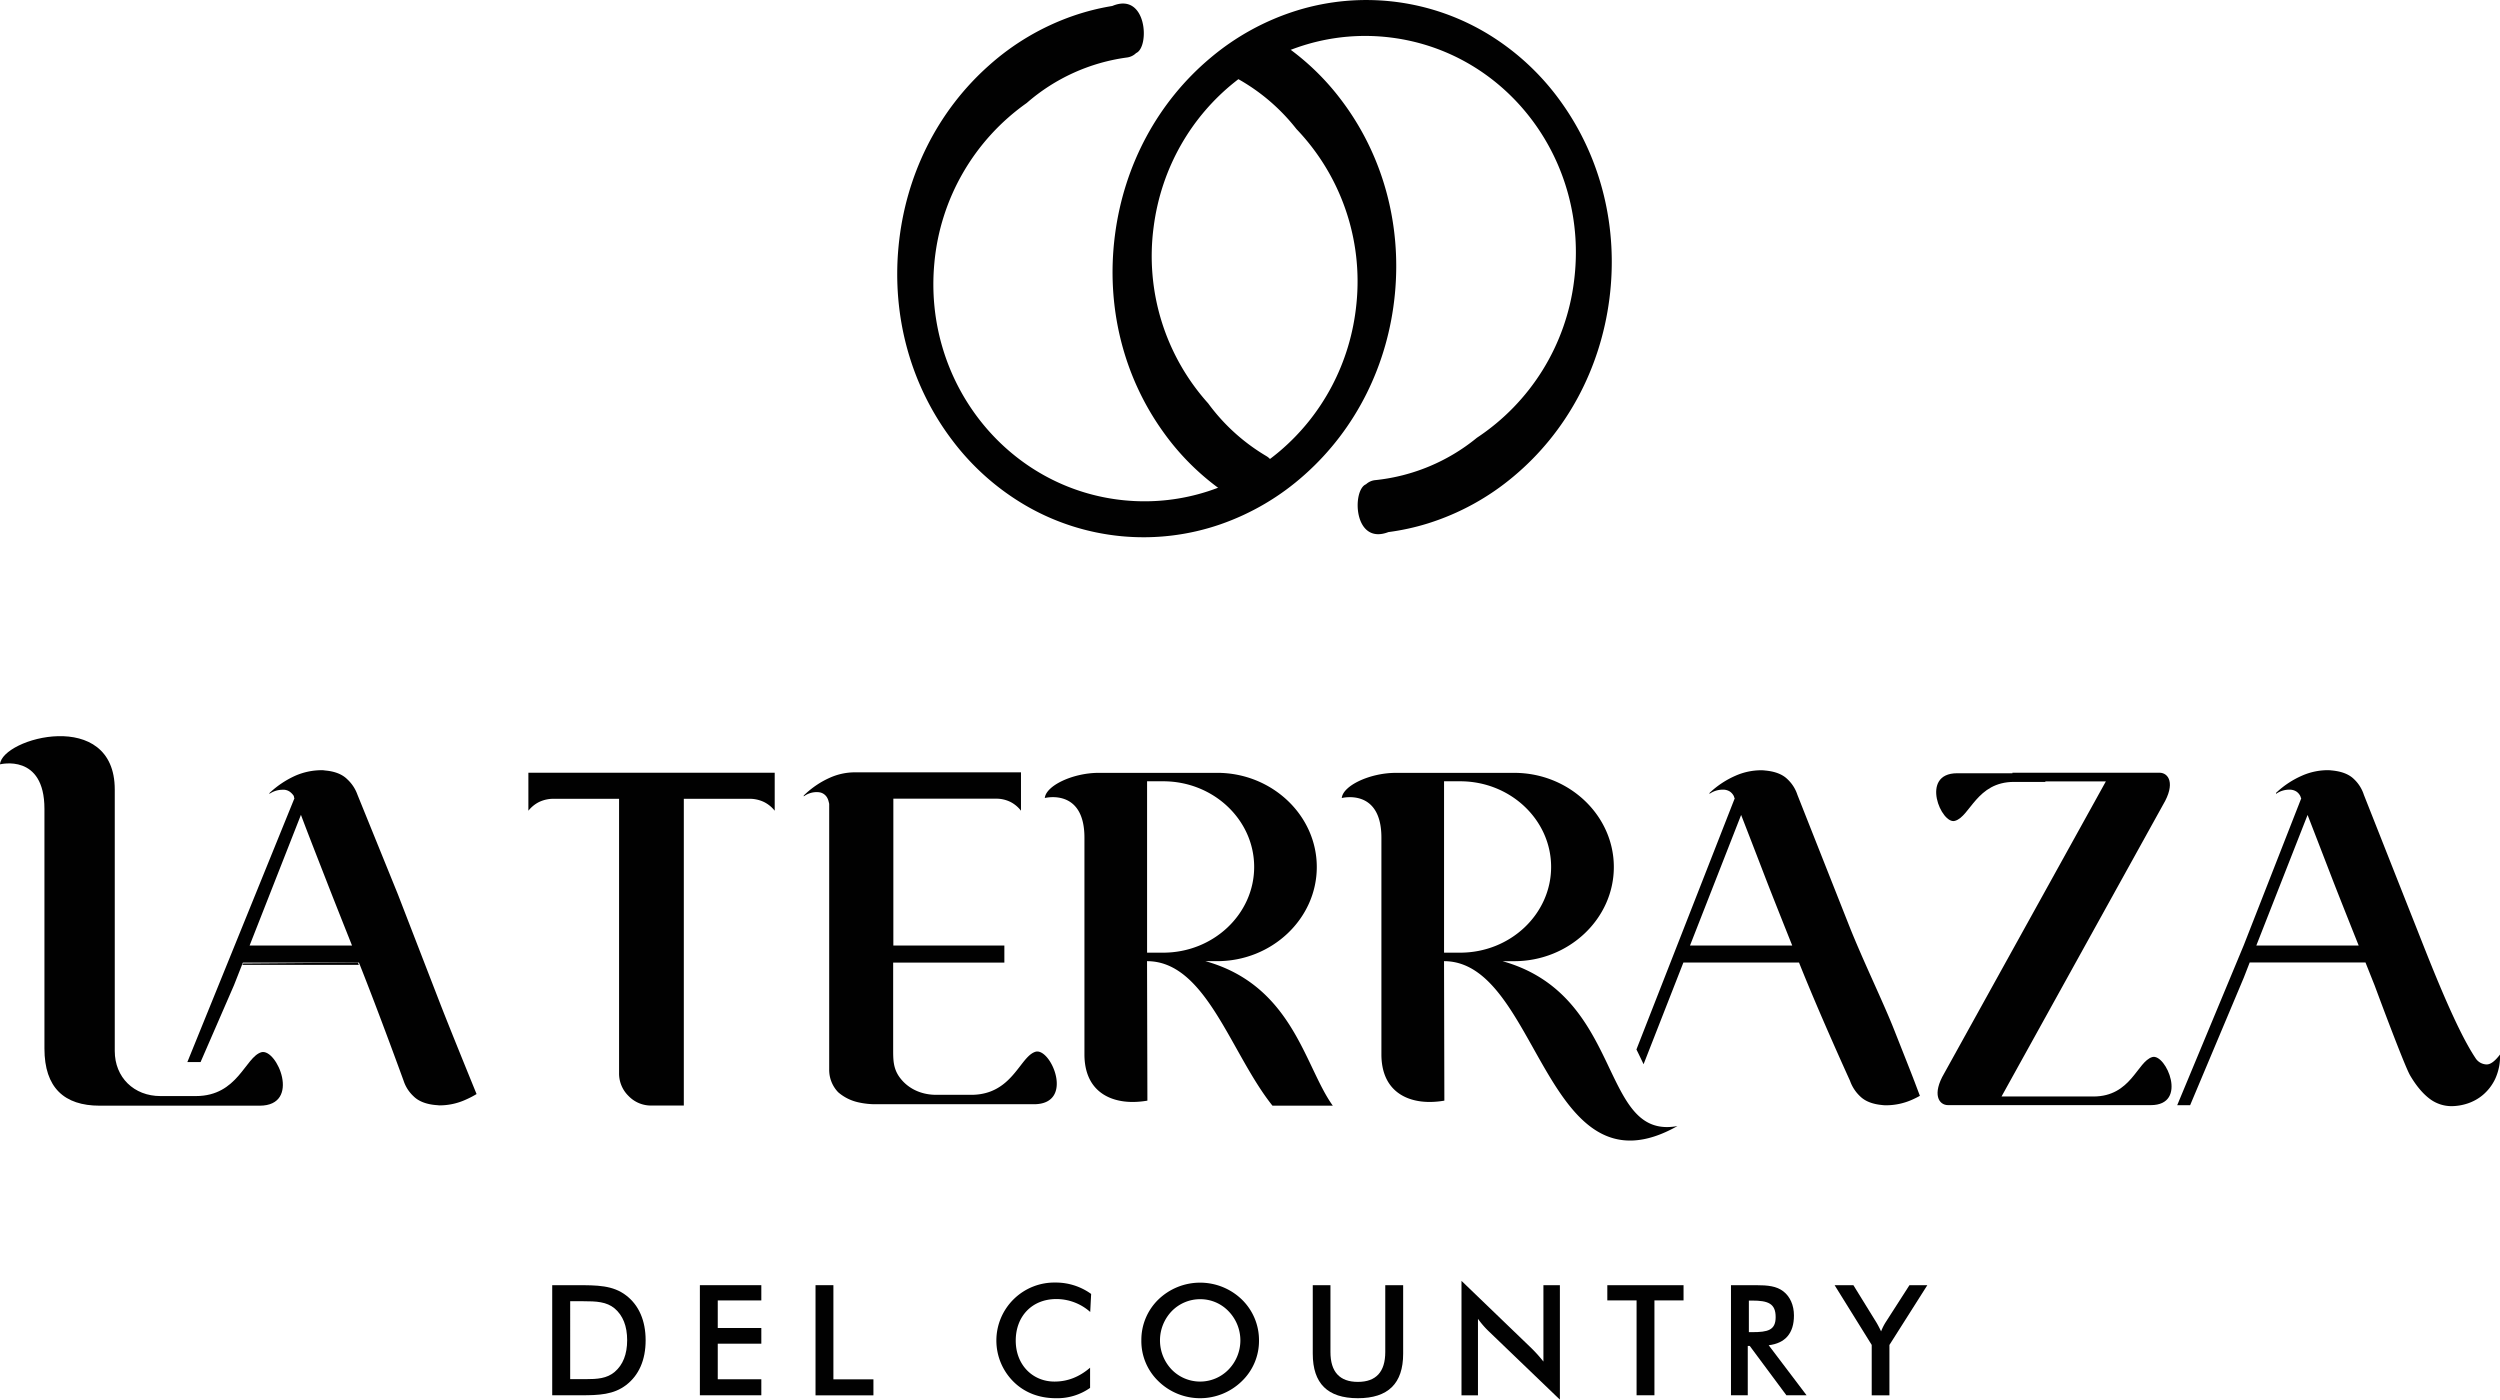 <svg xmlns="http://www.w3.org/2000/svg" viewBox="0 0 1354.09 758.07"><defs><style>.cls-1{fill:#010101;}</style></defs><g id="Capa_2" data-name="Capa 2"><g id="Capa_1-2" data-name="Capa 1"><path class="cls-1" d="M299.1,696.1h13.09c11.18,0,19.77,0,27,5.59,6.84,5.25,10.51,13.59,10.51,24.27s-3.67,18.93-10.51,24.19-14.76,5.58-24.44,5.58H299.1ZM317,747c6.59,0,11.68-.34,15.93-3.92,4.5-3.84,6.76-9.59,6.76-17.18s-2.26-13.35-6.76-17.19c-4.42-3.67-9.93-3.92-17.1-3.92h-7V747Z"/><path class="cls-1" d="M379.08,696.1h33.28v8.26h-23.6v14.93h23.6v8.5h-23.6v19.27h23.6v8.67H379.08Z"/><path class="cls-1" d="M441.72,696.1h9.68v51h21.68v8.67H441.72Z"/><path class="cls-1" d="M572.16,703.61c-13.09,0-22,9.25-22,22.52,0,13.09,9.1,22.18,21,22.18,7.09,0,13.43-2.5,19.27-7.51v10.93a30.85,30.85,0,0,1-18.52,5.59c-9.17,0-17-3.09-22.85-8.84a31.41,31.41,0,0,1,22.69-53.8A32.58,32.58,0,0,1,591,700.85l-.5,9.76A27.61,27.61,0,0,0,572.16,703.61Z"/><path class="cls-1" d="M672.58,748.14a32.31,32.31,0,0,1-45.12,0A30.16,30.16,0,0,1,618.2,726a30.49,30.49,0,0,1,9.26-22.18,32.54,32.54,0,0,1,45.12,0A30.69,30.69,0,0,1,681.92,726,30.24,30.24,0,0,1,672.58,748.14Zm-7.17-37.94a21.12,21.12,0,0,0-15.35-6.51,21.45,21.45,0,0,0-15.43,6.51,22.87,22.87,0,0,0,0,31.61,21.47,21.47,0,0,0,30.78,0,22.66,22.66,0,0,0,0-31.61Z"/><path class="cls-1" d="M720.62,696.1v36.2c0,10.76,5,16.18,14.85,16.18s14.84-5.42,14.84-16.18V696.1H760v37.11c0,16.1-8.09,24.11-24.52,24.11s-24.44-8-24.44-24.11V696.1Z"/><path class="cls-1" d="M791.6,693.76l37.86,36.45a75.62,75.62,0,0,1,6.51,7.26V696.1h8.92v62L806.28,721a48,48,0,0,1-5.76-6.68v41.45H791.6Z"/><path class="cls-1" d="M896.1,755.73h-9.67V704.36H870.58V696.1h41.29v8.26H896.1Z"/><path class="cls-1" d="M946.65,755.73h-9.09V696.1h13.51c6.42,0,11.17.5,14.84,3.34s5.76,7.5,5.76,13.09c0,9.59-4.67,15-13.68,16.1l20.52,27.1H967.58L947.73,729h-1.08ZM949,721.54c8.51,0,12.76-1,12.76-8.17,0-7.34-4.08-8.93-12.76-8.93h-1.75v17.1Z"/><path class="cls-1" d="M1013.79,728.46l-20.1-32.36h10.17l12.51,20.27c.25.41,1.17,2,2.5,4.75a27.73,27.73,0,0,1,2.51-5l12.84-20h9.68l-20.52,32.36v27.27h-9.59Z"/><path class="cls-1" d="M286.19,439.12V418.53H419.61v20.59a17.21,17.21,0,0,0-5.76-4.7,18,18,0,0,0-8.28-1.76H370.38V598.8H352.84a16.82,16.82,0,0,1-12.39-5.17,17,17,0,0,1-5.14-12.49V432.66H300.22a18.12,18.12,0,0,0-8.29,1.76A17.33,17.33,0,0,0,286.19,439.12Z"/><path class="cls-1" d="M140.59,598.88H54c-19.2,0-29.93-9.76-29.93-30.92V438.11C24.09,407.84,0,414,0,414c1-14.33,62.16-30.92,62.16,13.66V569.27c0,14.31,10.42,24.4,24.74,24.4h19.2c22.78,0,26.69-21.15,35.47-23.75C150,567.64,163.37,598.88,140.59,598.88Z"/><path class="cls-1" d="M238.2,543.05q-10.74-27.74-22.67-58.61l-21.92-54a20.91,20.91,0,0,0-5.51-8.35c-2.69-2.69-6.72-4.33-12.09-4.77a9,9,0,0,0-2.08-.15,35.82,35.82,0,0,0-14,3,51.16,51.16,0,0,0-14,9.4V430a12.59,12.59,0,0,1,7-2.24,6.13,6.13,0,0,1,4,1.05,8.47,8.47,0,0,1,2.24,2.38,3,3,0,0,0,.3,1.2l-58,142.88h7.16l18.12-41.68,4.8-12.21h62.87c11.14,28,24.21,64.06,24.21,64.06a19.86,19.86,0,0,0,5.37,8.35c2.68,2.69,6.86,4.33,12.23,4.77.6,0,1.19.15,1.94.15a34.27,34.27,0,0,0,14.17-3.13,51.27,51.27,0,0,0,5.79-3S243.59,557,238.2,543.05Zm-103-30.93L163,441.34c3.28,8.8,7.9,20.58,13.72,35.49,1.93,5,7.5,19.11,13.94,35.29Z"/><path class="cls-1" d="M1346.88,576.54a7.36,7.36,0,0,1-6.14-3.56c-11-16.51-25-53-32.39-71.66s-13.9-35.14-19.53-49.4l-8.46-21.41A20.14,20.14,0,0,0,1275,422q-4.07-4-12.16-4.71a16.61,16.61,0,0,0-2.06-.13,34.55,34.55,0,0,0-14,3,48.62,48.62,0,0,0-14,9.31V430a12.32,12.32,0,0,1,7-2.29,6.8,6.8,0,0,1,4.12,1.08,6.42,6.42,0,0,1,2.05,2.43l.37,1.08c.07,0,.11,0,.11.13l-31.18,79.67v0l-36,86.53h7l29.07-69.1,2.81-7.22.38-1h62.72c1.64,4.1,3.29,8.26,4.93,12.36,0,0,16,43.27,19.23,48.79s6.7,9.66,10.33,12.47a19.6,19.6,0,0,0,12.28,4.2,28.3,28.3,0,0,0,8.38-1.4,25.14,25.14,0,0,0,8.49-4.71,26,26,0,0,0,6.62-8.66,29.68,29.68,0,0,0,2.63-13.23C1351.36,574.77,1349,576.54,1346.88,576.54Zm-124.77-64.42,27.76-70.72q5.07,13.07,13.67,35.37c2,5.17,7.56,19.23,14,35.35Z"/><path class="cls-1" d="M560,598.09H474.78A42.41,42.41,0,0,1,464.65,597,24.83,24.83,0,0,1,454,591.61a17.45,17.45,0,0,1-4.88-12.41V435.43c-.07-.41-.22-1-.42-1.73a7.21,7.21,0,0,0-1-2.15,6.05,6.05,0,0,0-2-1.78,5.34,5.34,0,0,0-1.62-.58,9.27,9.27,0,0,0-1.82-.16,11.87,11.87,0,0,0-6.92,2.33v-.49a50.14,50.14,0,0,1,7.16-5.79,47,47,0,0,1,6.66-3.69,33.28,33.28,0,0,1,13.84-3.07h90v20.8a16.93,16.93,0,0,0-5.66-4.74,17.35,17.35,0,0,0-8.17-1.78h-55.3v79.52H544v9.26H483.77v47c0,5.32,0,9.84,3,14.42,4.25,6.33,11.54,10.2,20.34,10.2H526c14.85,0,21.55-9.12,26.89-16,2.72-3.53,5.09-6.47,8-7.34C569.24,567.34,582.37,598.09,560,598.09Z"/><path class="cls-1" d="M1036.61,584.88c0-.08-.1-.16-.14-.24a4.93,4.93,0,0,0-.28-.85l-.09-.23q-1.44-3.75-10.28-26.07c-5.88-14.88-16.89-37.5-24.28-56.17L982,451.92l-8.46-21.41a20.14,20.14,0,0,0-5.39-8.47q-4.06-4-12.16-4.71a16.61,16.61,0,0,0-2.06-.13,34.55,34.55,0,0,0-14,3,48.62,48.62,0,0,0-14,9.31V430a12.32,12.32,0,0,1,7-2.29,6.84,6.84,0,0,1,4.12,1.08,6.55,6.55,0,0,1,2.06,2.43l.36,1.08c.07,0,.11,0,.11.13l-53.23,136c1.35,2.71,2.63,5.39,3.87,8l21.56-55.07h62.64c11.15,28,27.6,64,27.6,64a21.27,21.27,0,0,0,5.51,8.47c2.7,2.65,6.71,4.23,12,4.71a15.17,15.17,0,0,0,2.05.12,34.64,34.64,0,0,0,14.05-3c1.45-.64,2.87-1.34,4.25-2.12ZM915.37,512.12l27.69-70.72q5.09,13.07,13.67,35.37c2,5.19,7.56,19.24,14,35.35Z"/><path class="cls-1" d="M871.66,578.47c-1.23-2.62-2.52-5.3-3.86-8-9.82-19.8-23.29-41.26-54-49.86h6.38c29.57,0,53.93-22.91,53.93-51s-24.36-51-53.93-51H756.05c-14.2,0-28.71,7-29.29,13.63,0,0,21.46-5.51,21.46,21.46V571.05c0,19.15,12.76,25.81,26.1,25.81a46.78,46.78,0,0,0,8-.72l-.18-75.54c51.62,0,54.51,129.91,126.43,89.31C888.4,613.62,881,598,871.66,578.47ZM790.85,516h-8.7V423.17h8.7c27.25,0,49.29,20.88,49.29,46.39S818.1,516,790.85,516Z"/><path class="cls-1" d="M652.9,520.6h6.38c29.58,0,53.94-22.91,53.94-51s-24.36-51-53.94-51H595.2c-14.21,0-28.71,7-29.29,13.63,0,0,21.46-5.51,21.46,21.46V571.05c0,19.15,12.76,25.81,26.1,25.81a46.78,46.78,0,0,0,8-.72l-.19-75.54c32,0,45.31,50,67.94,78.28H721.9C706.64,577.75,700.34,533.86,652.9,520.6ZM630,516h-8.7V423.17H630c27.26,0,49.3,20.88,49.3,46.39S657.25,516,630,516Z"/><polygon class="cls-1" points="1215.18 512.12 1215.17 512.14 1215.17 512.12 1215.18 512.12"/><path class="cls-1" d="M1164.93,598.58H1055.14c-5,0-8.79-5.85-2.05-17.27,8.78-15.81,87.53-158.09,87.53-158.09h-32.78v.29h-17c-20.21,0-23.72,18.74-31.92,21.08-7.32,2.34-19.33-25.77,1.17-25.77H1090v-.29h79.63c5,0,8.78,5.86,2,17.27-8.77,15.82-87.53,158.1-87.53,158.1h49.76c20.5,0,23.72-19,31.92-21.37C1173.12,570.48,1185.42,598.58,1164.93,598.58Z"/><path class="cls-1" d="M194.36,522.62H131.3l.31-.75,62.28-.49,0,.08Z"/><path class="cls-1" d="M755.52,159.27c-3.69,38.28-21,73-48.77,97.74A134.55,134.55,0,0,1,661,284a127.17,127.17,0,0,1-105.39-10.16,134.59,134.59,0,0,1-39.72-35.24c-22.51-29.59-32.88-67-29.19-105.25s21-73,48.78-97.74a134.55,134.55,0,0,1,45.72-27,127.73,127.73,0,0,1,21.25-5.37c18.74-7.92,20.44,22.28,12.9,25.51h0a8.61,8.61,0,0,1-5,2.4,103.61,103.61,0,0,0-54.25,24.64,119.35,119.35,0,0,0-50,86.51C499.92,207.3,546,264.91,609.1,271s119.34-41.66,125.61-106.64a119.35,119.35,0,0,0-32.5-94.46,106,106,0,0,0-32.33-27.51,8.79,8.79,0,0,1-2.06-13.94l8.26-8.29a8.68,8.68,0,0,1,10.47-1.41l.06,0A134.5,134.5,0,0,1,726.34,54C748.85,83.61,759.22,121,755.52,159.27Z"/><path class="cls-1" d="M603.88,127.5c4.88-38.15,23.27-72.3,51.78-96.17A134.72,134.72,0,0,1,702.21,5.77a127.14,127.14,0,0,1,105,13.44,134.68,134.68,0,0,1,38.61,36.45c21.58,30.28,30.78,68,25.9,106.12s-23.27,72.3-51.79,96.17A134.57,134.57,0,0,1,773.4,283.5a128.15,128.15,0,0,1-21.4,4.7c-19,7.33-19.74-22.9-12.11-25.9h0a8.56,8.56,0,0,1,5.05-2.25,103.62,103.62,0,0,0,55-22.94,119.34,119.34,0,0,0,52.62-84.91c8.29-64.76-36-123.77-98.86-131.82S633.12,58.3,624.84,123.05a119.32,119.32,0,0,0,29.55,95.43A105.87,105.87,0,0,0,685.85,247a8.8,8.8,0,0,1,1.62,14L679,269a8.69,8.69,0,0,1-10.51,1.09l-.05,0a134.42,134.42,0,0,1-38.61-36.45C608.19,203.33,599,165.65,603.88,127.5Z"/></g></g></svg>